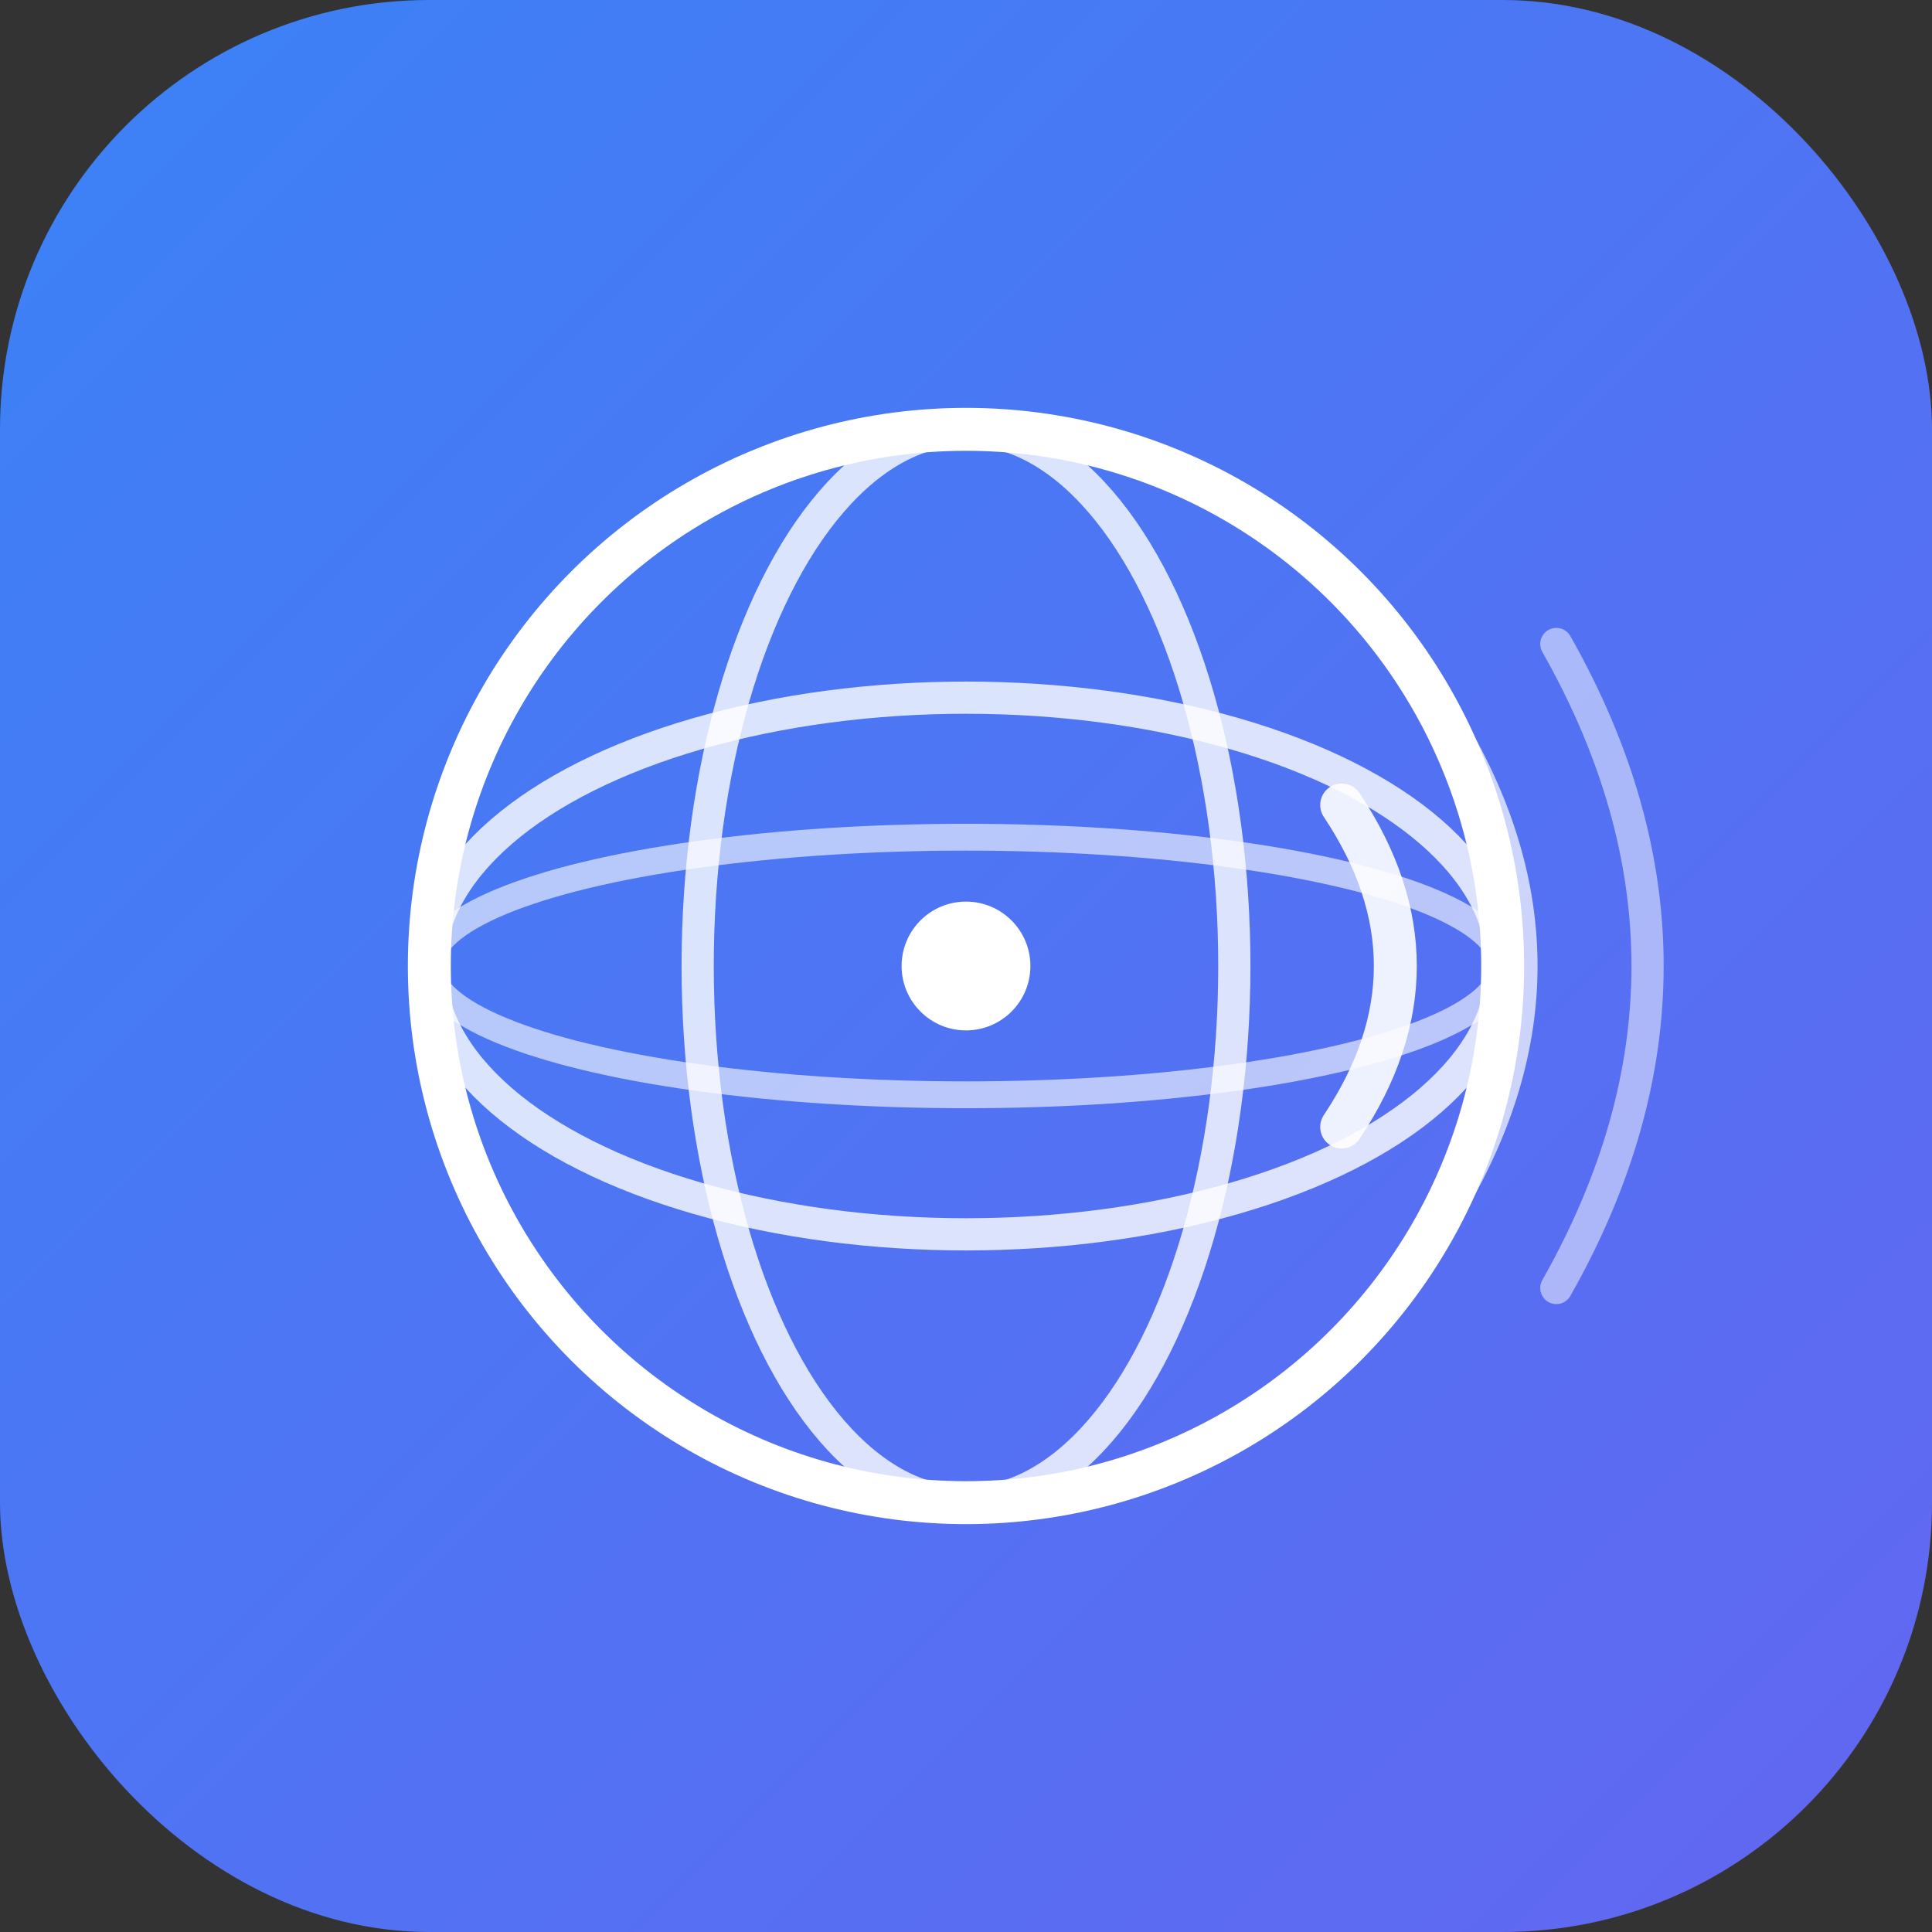 <svg xmlns="http://www.w3.org/2000/svg" viewBox="0 0 180 180">
  <rect x="0" y="0" width="180" height="180" fill="#333333" stroke="none"/>
  <defs>
    <linearGradient id="bgGrad" x1="0%" y1="0%" x2="100%" y2="100%">
      <stop offset="0%" style="stop-color:#3b82f6;stop-opacity:1" />
      <stop offset="100%" style="stop-color:#6366f1;stop-opacity:1" />
    </linearGradient>
  </defs>
  
  <!-- Rounded background for iOS -->
  <rect width="180" height="180" rx="40" fill="url(#bgGrad)"/>
  
  <!-- Globe outline -->
  <circle cx="90" cy="90" r="50" fill="none" stroke="white" stroke-width="4"/>
  
  <!-- Latitude lines -->
  <ellipse cx="90" cy="90" rx="50" ry="25" fill="none" stroke="white" stroke-width="3" opacity="0.8"/>
  <ellipse cx="90" cy="90" rx="50" ry="12" fill="none" stroke="white" stroke-width="2.5" opacity="0.6"/>
  
  <!-- Longitude line -->
  <ellipse cx="90" cy="90" rx="25" ry="50" fill="none" stroke="white" stroke-width="3" opacity="0.8"/>
  
  <!-- Sound waves -->
  <path d="M 125 75 Q 135 90 125 105" fill="none" stroke="white" stroke-width="4" opacity="0.9" stroke-linecap="round"/>
  <path d="M 135 68 Q 148 90 135 112" fill="none" stroke="white" stroke-width="3.5" opacity="0.7" stroke-linecap="round"/>
  <path d="M 145 60 Q 162 90 145 120" fill="none" stroke="white" stroke-width="3" opacity="0.5" stroke-linecap="round"/>
  
  <!-- Center dot -->
  <circle cx="90" cy="90" r="6" fill="white"/>
</svg>
